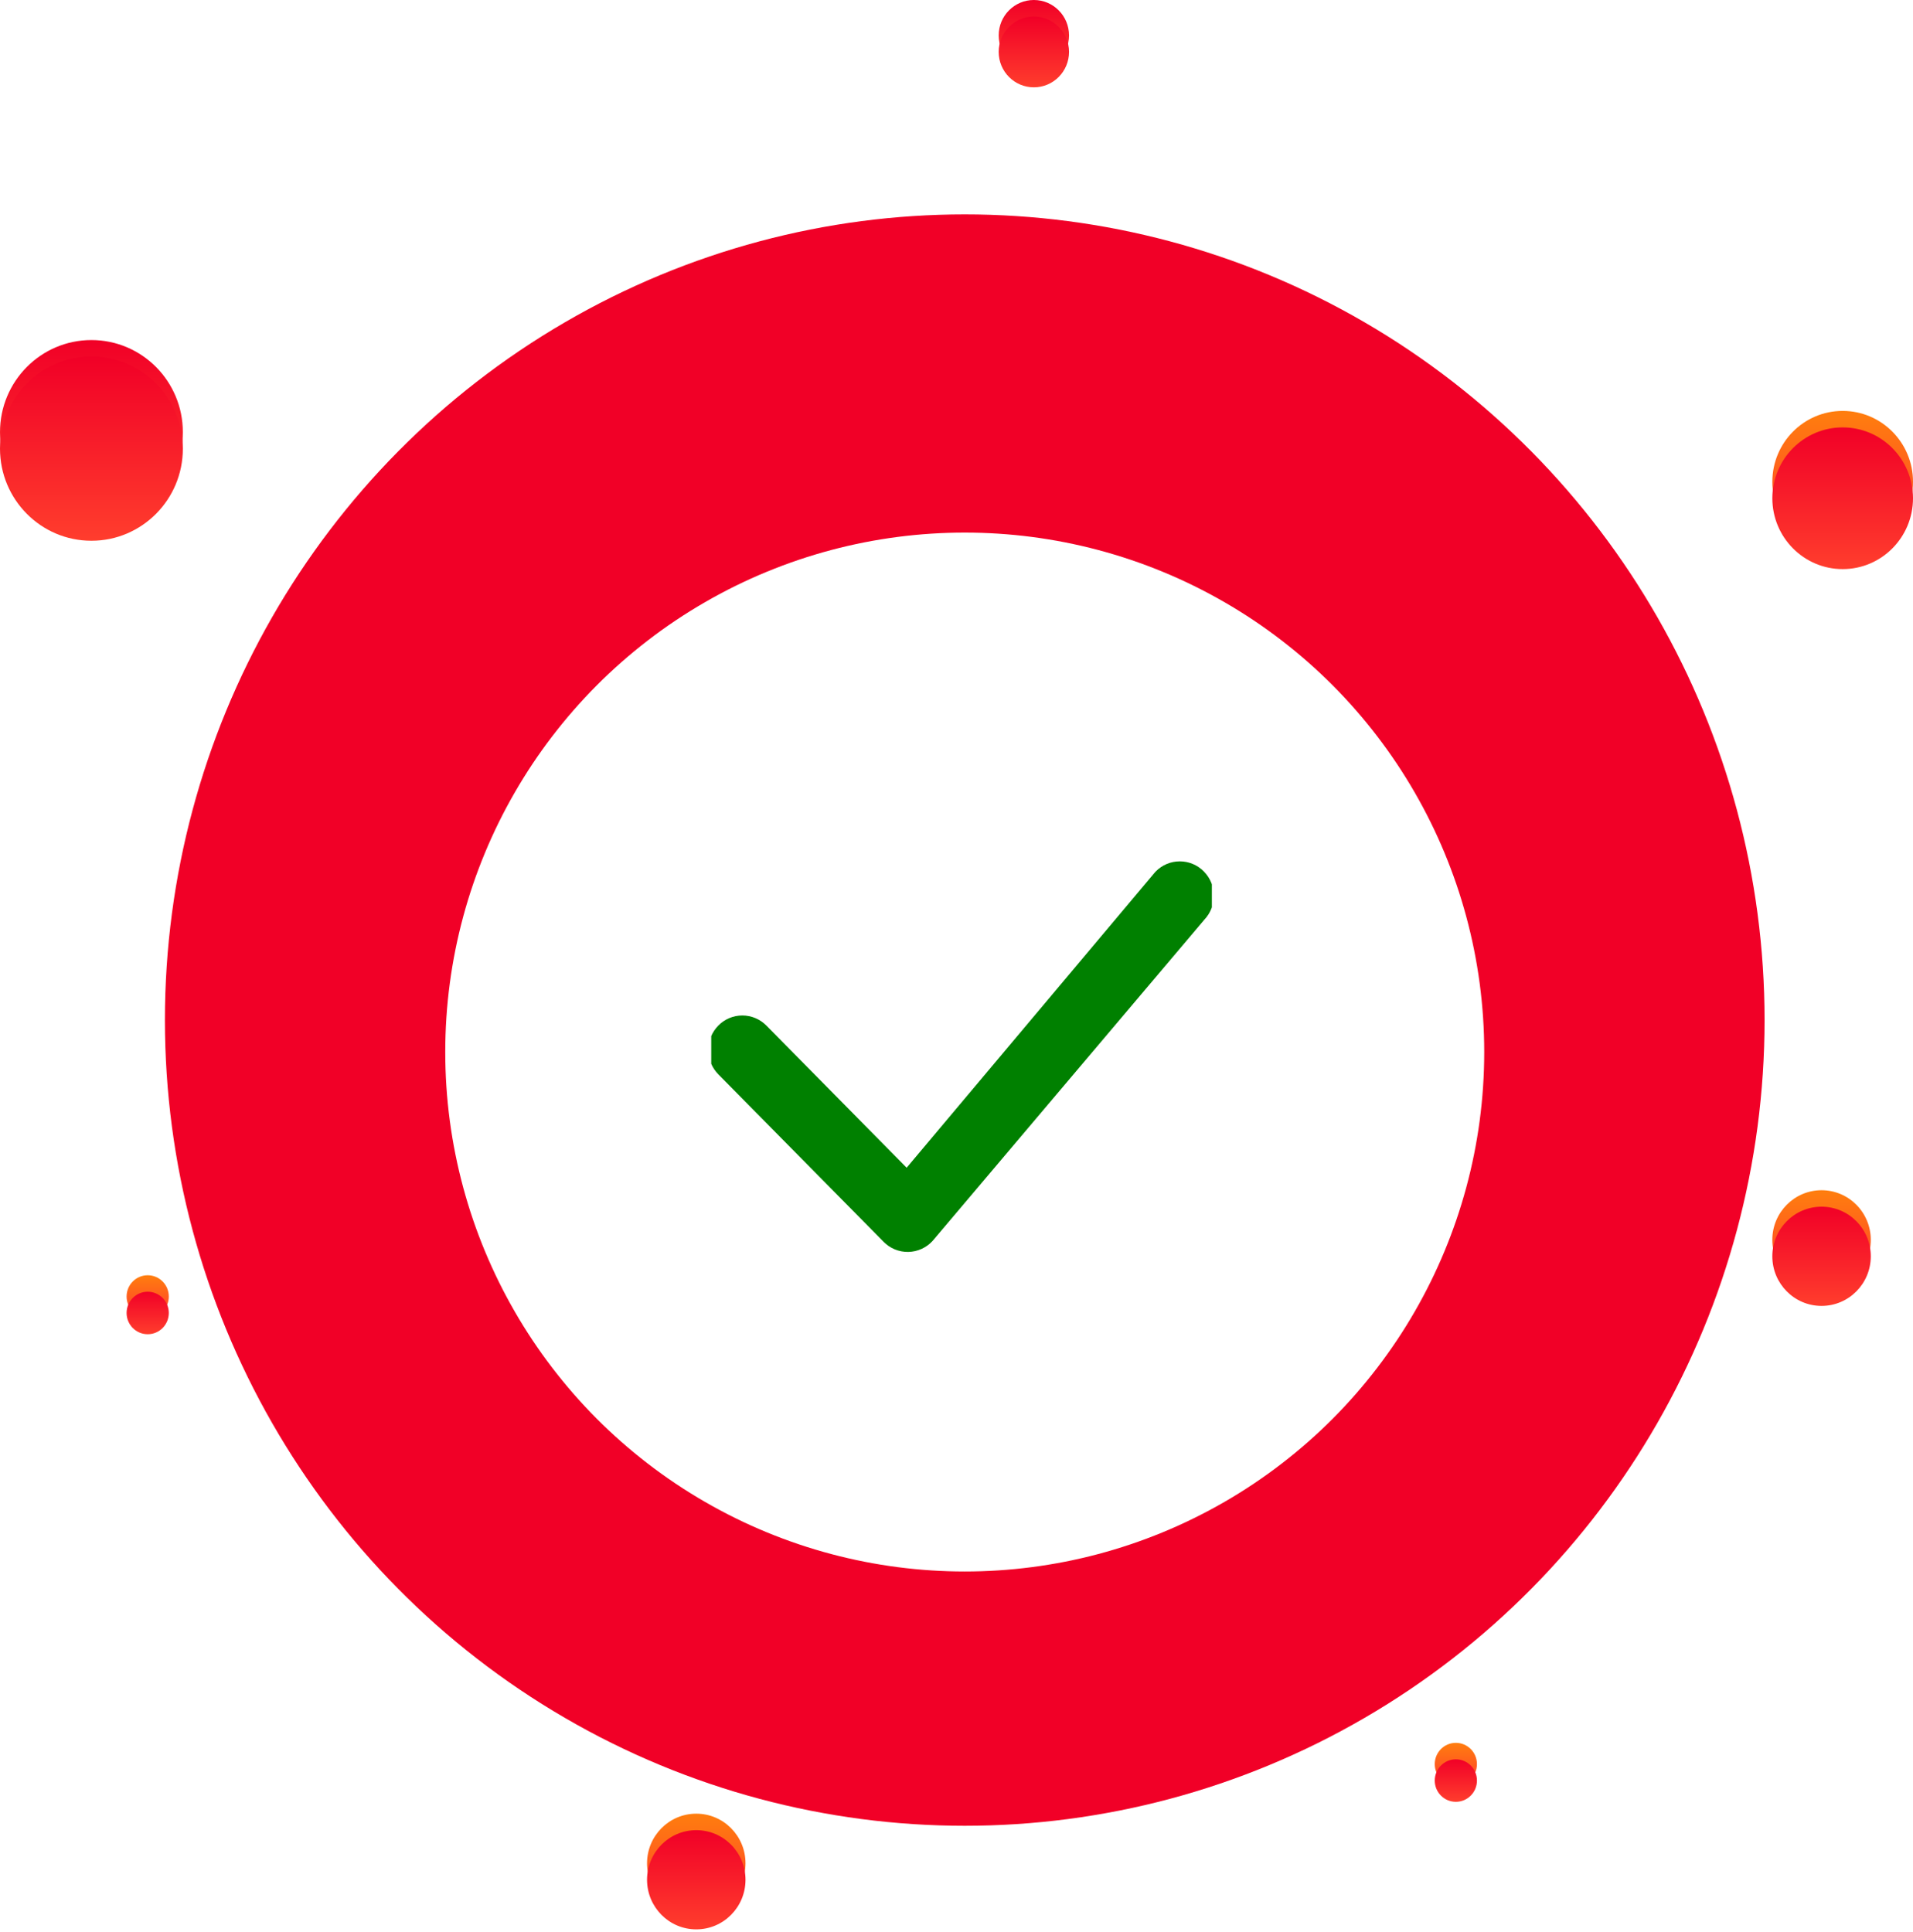 <svg width="101" height="102" viewBox="0 0 101 102" fill="none" xmlns="http://www.w3.org/2000/svg">
<ellipse cx="97.287" cy="25.437" rx="3.713" ry="3.741" fill="url(#paint0_linear_6742_10226)"/>
<ellipse cx="4.827" cy="22.818" rx="4.827" ry="4.863" fill="url(#paint1_linear_6742_10226)"/>
<ellipse cx="54.584" cy="1.87" rx="1.857" ry="1.87" fill="url(#paint2_linear_6742_10226)"/>
<ellipse cx="7.798" cy="68.455" rx="1.114" ry="1.122" fill="url(#paint3_linear_6742_10226)"/>
<ellipse cx="76.864" cy="93.144" rx="1.114" ry="1.122" fill="url(#paint4_linear_6742_10226)"/>
<ellipse cx="96.172" cy="65.463" rx="2.599" ry="2.619" fill="url(#paint5_linear_6742_10226)"/>
<ellipse cx="36.761" cy="98.381" rx="2.599" ry="2.619" fill="url(#paint6_linear_6742_10226)"/>
<ellipse cx="97.287" cy="26.308" rx="3.713" ry="3.741" fill="url(#paint7_linear_6742_10226)"/>
<ellipse cx="50.935" cy="53.861" rx="42.228" ry="42.541" fill="#F10027"/>
<ellipse cx="4.827" cy="23.689" rx="4.827" ry="4.863" fill="url(#paint8_linear_6742_10226)"/>
<ellipse cx="54.584" cy="2.741" rx="1.857" ry="1.87" fill="url(#paint9_linear_6742_10226)"/>
<ellipse cx="7.798" cy="69.326" rx="1.114" ry="1.122" fill="url(#paint10_linear_6742_10226)"/>
<ellipse cx="76.864" cy="94.015" rx="1.114" ry="1.122" fill="url(#paint11_linear_6742_10226)"/>
<ellipse cx="96.172" cy="66.333" rx="2.599" ry="2.619" fill="url(#paint12_linear_6742_10226)"/>
<ellipse cx="36.761" cy="99.252" rx="2.599" ry="2.619" fill="url(#paint13_linear_6742_10226)"/>
<g filter="url(#filter0_d_6742_10226)">
<circle cx="50.935" cy="53.548" r="27.427" fill="white"/>
<g clip-path="url(#clip0_6742_10226)">
<path d="M61.019 44.013C61.185 43.844 61.382 43.71 61.6 43.618C61.818 43.527 62.053 43.48 62.289 43.48C62.526 43.48 62.76 43.527 62.978 43.618C63.196 43.71 63.394 43.844 63.559 44.013C64.253 44.714 64.263 45.847 63.584 46.561L49.237 63.521C49.074 63.7 48.876 63.843 48.656 63.943C48.435 64.043 48.197 64.097 47.955 64.102C47.713 64.106 47.473 64.061 47.249 63.97C47.025 63.878 46.822 63.742 46.653 63.569L37.923 54.723C37.586 54.38 37.398 53.918 37.398 53.437C37.398 52.956 37.586 52.494 37.923 52.151C38.088 51.982 38.286 51.848 38.504 51.756C38.722 51.665 38.956 51.617 39.193 51.617C39.429 51.617 39.664 51.665 39.882 51.756C40.1 51.848 40.297 51.982 40.463 52.151L47.868 59.656L60.971 44.066C60.986 44.048 61.002 44.03 61.019 44.013Z" fill="#008000"/>
</g>
</g>
<defs>
<filter id="filter0_d_6742_10226" x="8.509" y="13.121" width="84.853" height="84.853" filterUnits="userSpaceOnUse" color-interpolation-filters="sRGB">
<feFlood flood-opacity="0" result="BackgroundImageFix"/>
<feColorMatrix in="SourceAlpha" type="matrix" values="0 0 0 0 0 0 0 0 0 0 0 0 0 0 0 0 0 0 127 0" result="hardAlpha"/>
<feOffset dy="2"/>
<feGaussianBlur stdDeviation="7.5"/>
<feComposite in2="hardAlpha" operator="out"/>
<feColorMatrix type="matrix" values="0 0 0 0 0 0 0 0 0 0 0 0 0 0 0 0 0 0 0.25 0"/>
<feBlend mode="normal" in2="BackgroundImageFix" result="effect1_dropShadow_6742_10226"/>
<feBlend mode="normal" in="SourceGraphic" in2="effect1_dropShadow_6742_10226" result="shape"/>
</filter>
<linearGradient id="paint0_linear_6742_10226" x1="97.287" y1="21.696" x2="97.287" y2="29.178" gradientUnits="userSpaceOnUse">
<stop stop-color="#FF7E0E"/>
<stop offset="1" stop-color="#FF3D2D"/>
</linearGradient>
<linearGradient id="paint1_linear_6742_10226" x1="4.827" y1="17.955" x2="4.827" y2="27.681" gradientUnits="userSpaceOnUse">
<stop stop-color="#F10027"/>
<stop offset="1" stop-color="#FF3D2D"/>
</linearGradient>
<linearGradient id="paint2_linear_6742_10226" x1="54.584" y1="0" x2="54.584" y2="3.741" gradientUnits="userSpaceOnUse">
<stop stop-color="#F10027"/>
<stop offset="1" stop-color="#FF3D2D"/>
</linearGradient>
<linearGradient id="paint3_linear_6742_10226" x1="7.798" y1="67.333" x2="7.798" y2="69.578" gradientUnits="userSpaceOnUse">
<stop stop-color="#FF7E0E"/>
<stop offset="1" stop-color="#FF3D2D"/>
</linearGradient>
<linearGradient id="paint4_linear_6742_10226" x1="76.864" y1="92.022" x2="76.864" y2="94.266" gradientUnits="userSpaceOnUse">
<stop stop-color="#FF7E0E"/>
<stop offset="1" stop-color="#FF3D2D"/>
</linearGradient>
<linearGradient id="paint5_linear_6742_10226" x1="96.172" y1="62.845" x2="96.172" y2="68.082" gradientUnits="userSpaceOnUse">
<stop stop-color="#FF7E0E"/>
<stop offset="1" stop-color="#FF3D2D"/>
</linearGradient>
<linearGradient id="paint6_linear_6742_10226" x1="36.761" y1="95.763" x2="36.761" y2="101" gradientUnits="userSpaceOnUse">
<stop stop-color="#FF7E0E"/>
<stop offset="1" stop-color="#FF3D2D"/>
</linearGradient>
<linearGradient id="paint7_linear_6742_10226" x1="97.287" y1="22.567" x2="97.287" y2="30.049" gradientUnits="userSpaceOnUse">
<stop stop-color="#F10027"/>
<stop offset="1" stop-color="#FF3D2D"/>
</linearGradient>
<linearGradient id="paint8_linear_6742_10226" x1="4.827" y1="18.826" x2="4.827" y2="28.552" gradientUnits="userSpaceOnUse">
<stop stop-color="#F10027"/>
<stop offset="1" stop-color="#FF3D2D"/>
</linearGradient>
<linearGradient id="paint9_linear_6742_10226" x1="54.584" y1="0.871" x2="54.584" y2="4.612" gradientUnits="userSpaceOnUse">
<stop stop-color="#F10027"/>
<stop offset="1" stop-color="#FF3D2D"/>
</linearGradient>
<linearGradient id="paint10_linear_6742_10226" x1="7.798" y1="68.204" x2="7.798" y2="70.448" gradientUnits="userSpaceOnUse">
<stop stop-color="#F10027"/>
<stop offset="1" stop-color="#FF3D2D"/>
</linearGradient>
<linearGradient id="paint11_linear_6742_10226" x1="76.864" y1="92.893" x2="76.864" y2="95.137" gradientUnits="userSpaceOnUse">
<stop stop-color="#F10027"/>
<stop offset="1" stop-color="#FF3D2D"/>
</linearGradient>
<linearGradient id="paint12_linear_6742_10226" x1="96.172" y1="63.715" x2="96.172" y2="68.952" gradientUnits="userSpaceOnUse">
<stop stop-color="#F10027"/>
<stop offset="1" stop-color="#FF3D2D"/>
</linearGradient>
<linearGradient id="paint13_linear_6742_10226" x1="36.761" y1="96.634" x2="36.761" y2="101.871" gradientUnits="userSpaceOnUse">
<stop stop-color="#F10027"/>
<stop offset="1" stop-color="#FF3D2D"/>
</linearGradient>
<clipPath id="clip0_6742_10226">
<rect width="26.431" height="20.65" fill="white" transform="translate(37.551 43.467)"/>
</clipPath>
</defs>
</svg>
